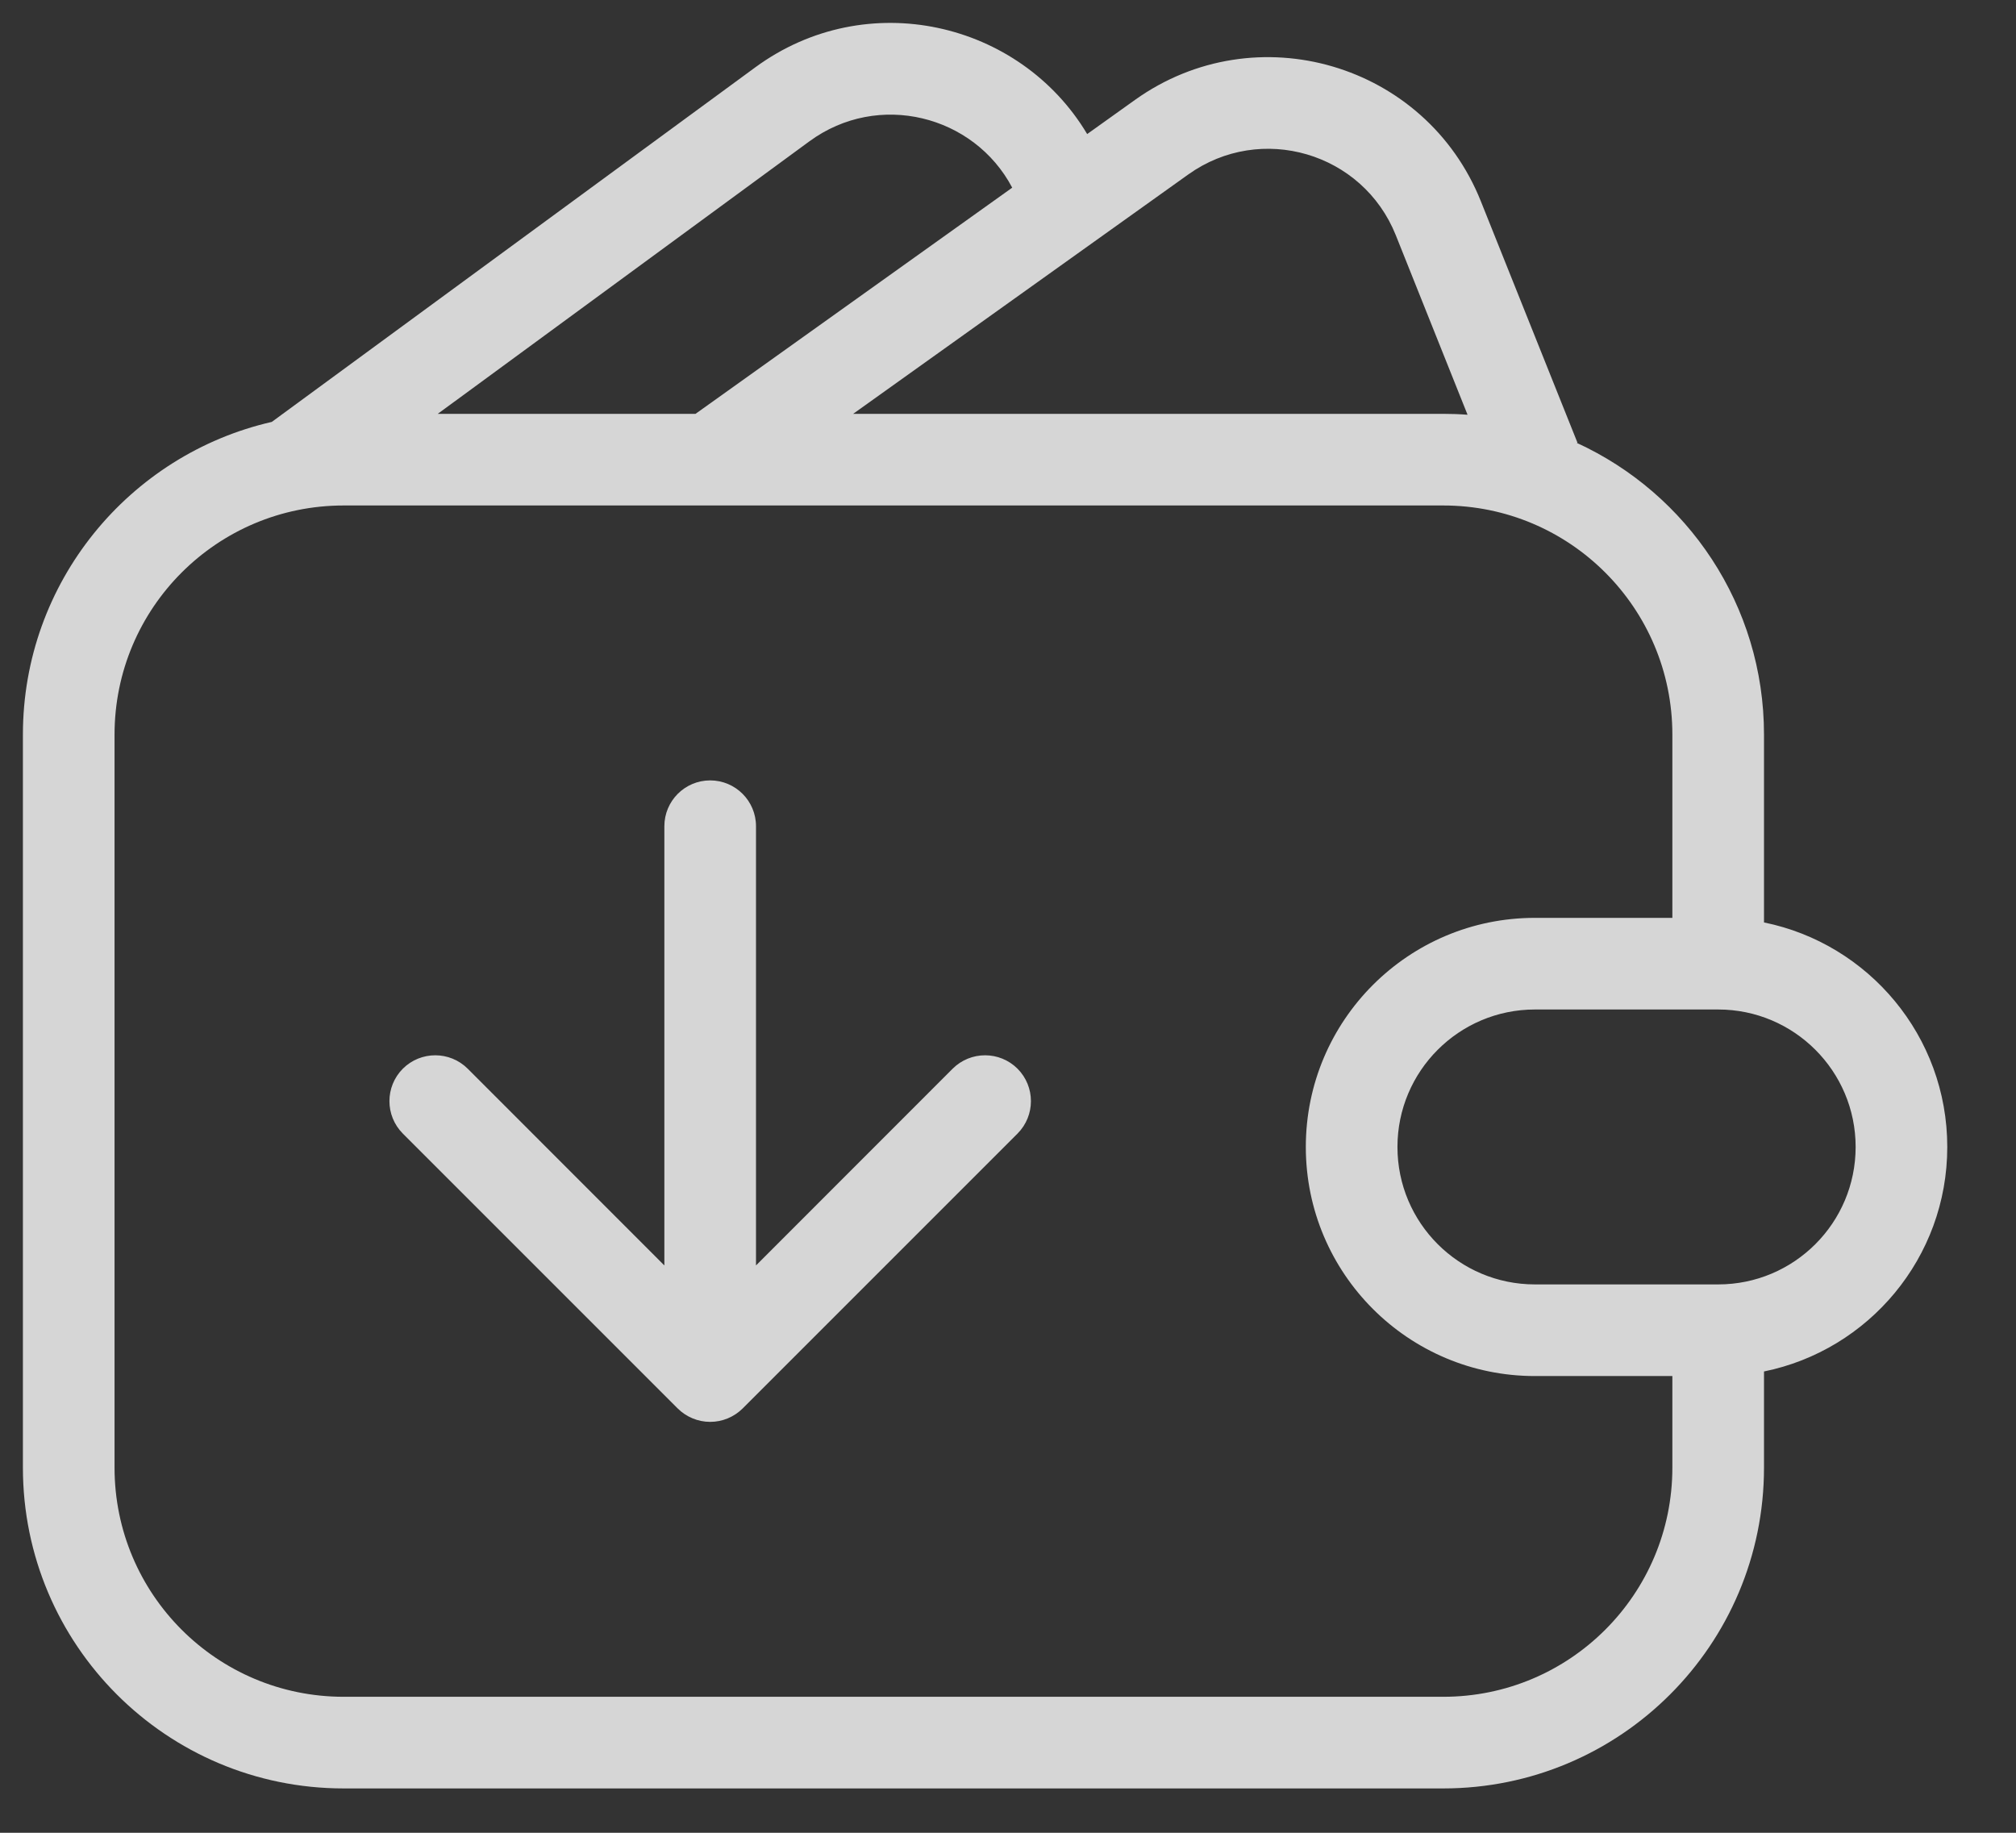 <svg width="22" height="20" viewBox="0 0 22 20" fill="none" xmlns="http://www.w3.org/2000/svg">
<rect x="0" y="0" width="22" height="20" fill="#333333" stroke="none"/>
<path fill-rule="evenodd" clip-rule="evenodd" d="M8.242 0.735C9.457 -0.156 11.131 0.235 11.864 1.463L12.386 1.09C13.705 0.148 15.558 0.691 16.16 2.196L17.214 4.83L17.207 4.833C18.413 5.386 19.25 6.603 19.25 8.016V10.066C20.391 10.298 21.25 11.307 21.25 12.516C21.25 13.726 20.391 14.734 19.25 14.966V16.016C19.25 17.949 17.683 19.516 15.75 19.516H3.75C1.817 19.516 0.25 17.949 0.25 16.016V8.016C0.25 6.353 1.411 4.96 2.966 4.604L8.242 0.735ZM8.833 1.542L4.777 4.516H7.59L11.046 2.048C10.629 1.257 9.585 0.991 8.833 1.542ZM15.232 2.567C14.871 1.664 13.759 1.338 12.967 1.904L9.31 4.516H15.75C15.839 4.516 15.928 4.519 16.015 4.526L15.232 2.567ZM16.75 15.016H18.25V16.016C18.25 17.397 17.131 18.516 15.75 18.516H3.75C2.369 18.516 1.25 17.397 1.25 16.016V8.016C1.25 6.635 2.369 5.516 3.75 5.516H15.75C17.131 5.516 18.25 6.635 18.25 8.016V10.016H16.75C15.369 10.016 14.25 11.135 14.25 12.516C14.25 13.897 15.369 15.016 16.75 15.016ZM15.25 12.516C15.25 11.688 15.922 11.016 16.75 11.016H18.75C19.578 11.016 20.25 11.688 20.25 12.516C20.25 13.345 19.578 14.016 18.75 14.016H16.75C15.922 14.016 15.25 13.345 15.25 12.516ZM7.396 15.37C7.49 15.463 7.617 15.516 7.75 15.516C7.883 15.516 8.01 15.463 8.104 15.37L11.104 12.37C11.299 12.174 11.299 11.858 11.104 11.662C10.908 11.467 10.592 11.467 10.396 11.662L8.25 13.809V9.016C8.25 8.74 8.026 8.516 7.75 8.516C7.474 8.516 7.25 8.74 7.25 9.016V13.809L5.104 11.662C4.908 11.467 4.592 11.467 4.396 11.662C4.201 11.858 4.201 12.174 4.396 12.37L7.396 15.37Z" fill="white" fill-opacity="0.8"/>
</svg>
